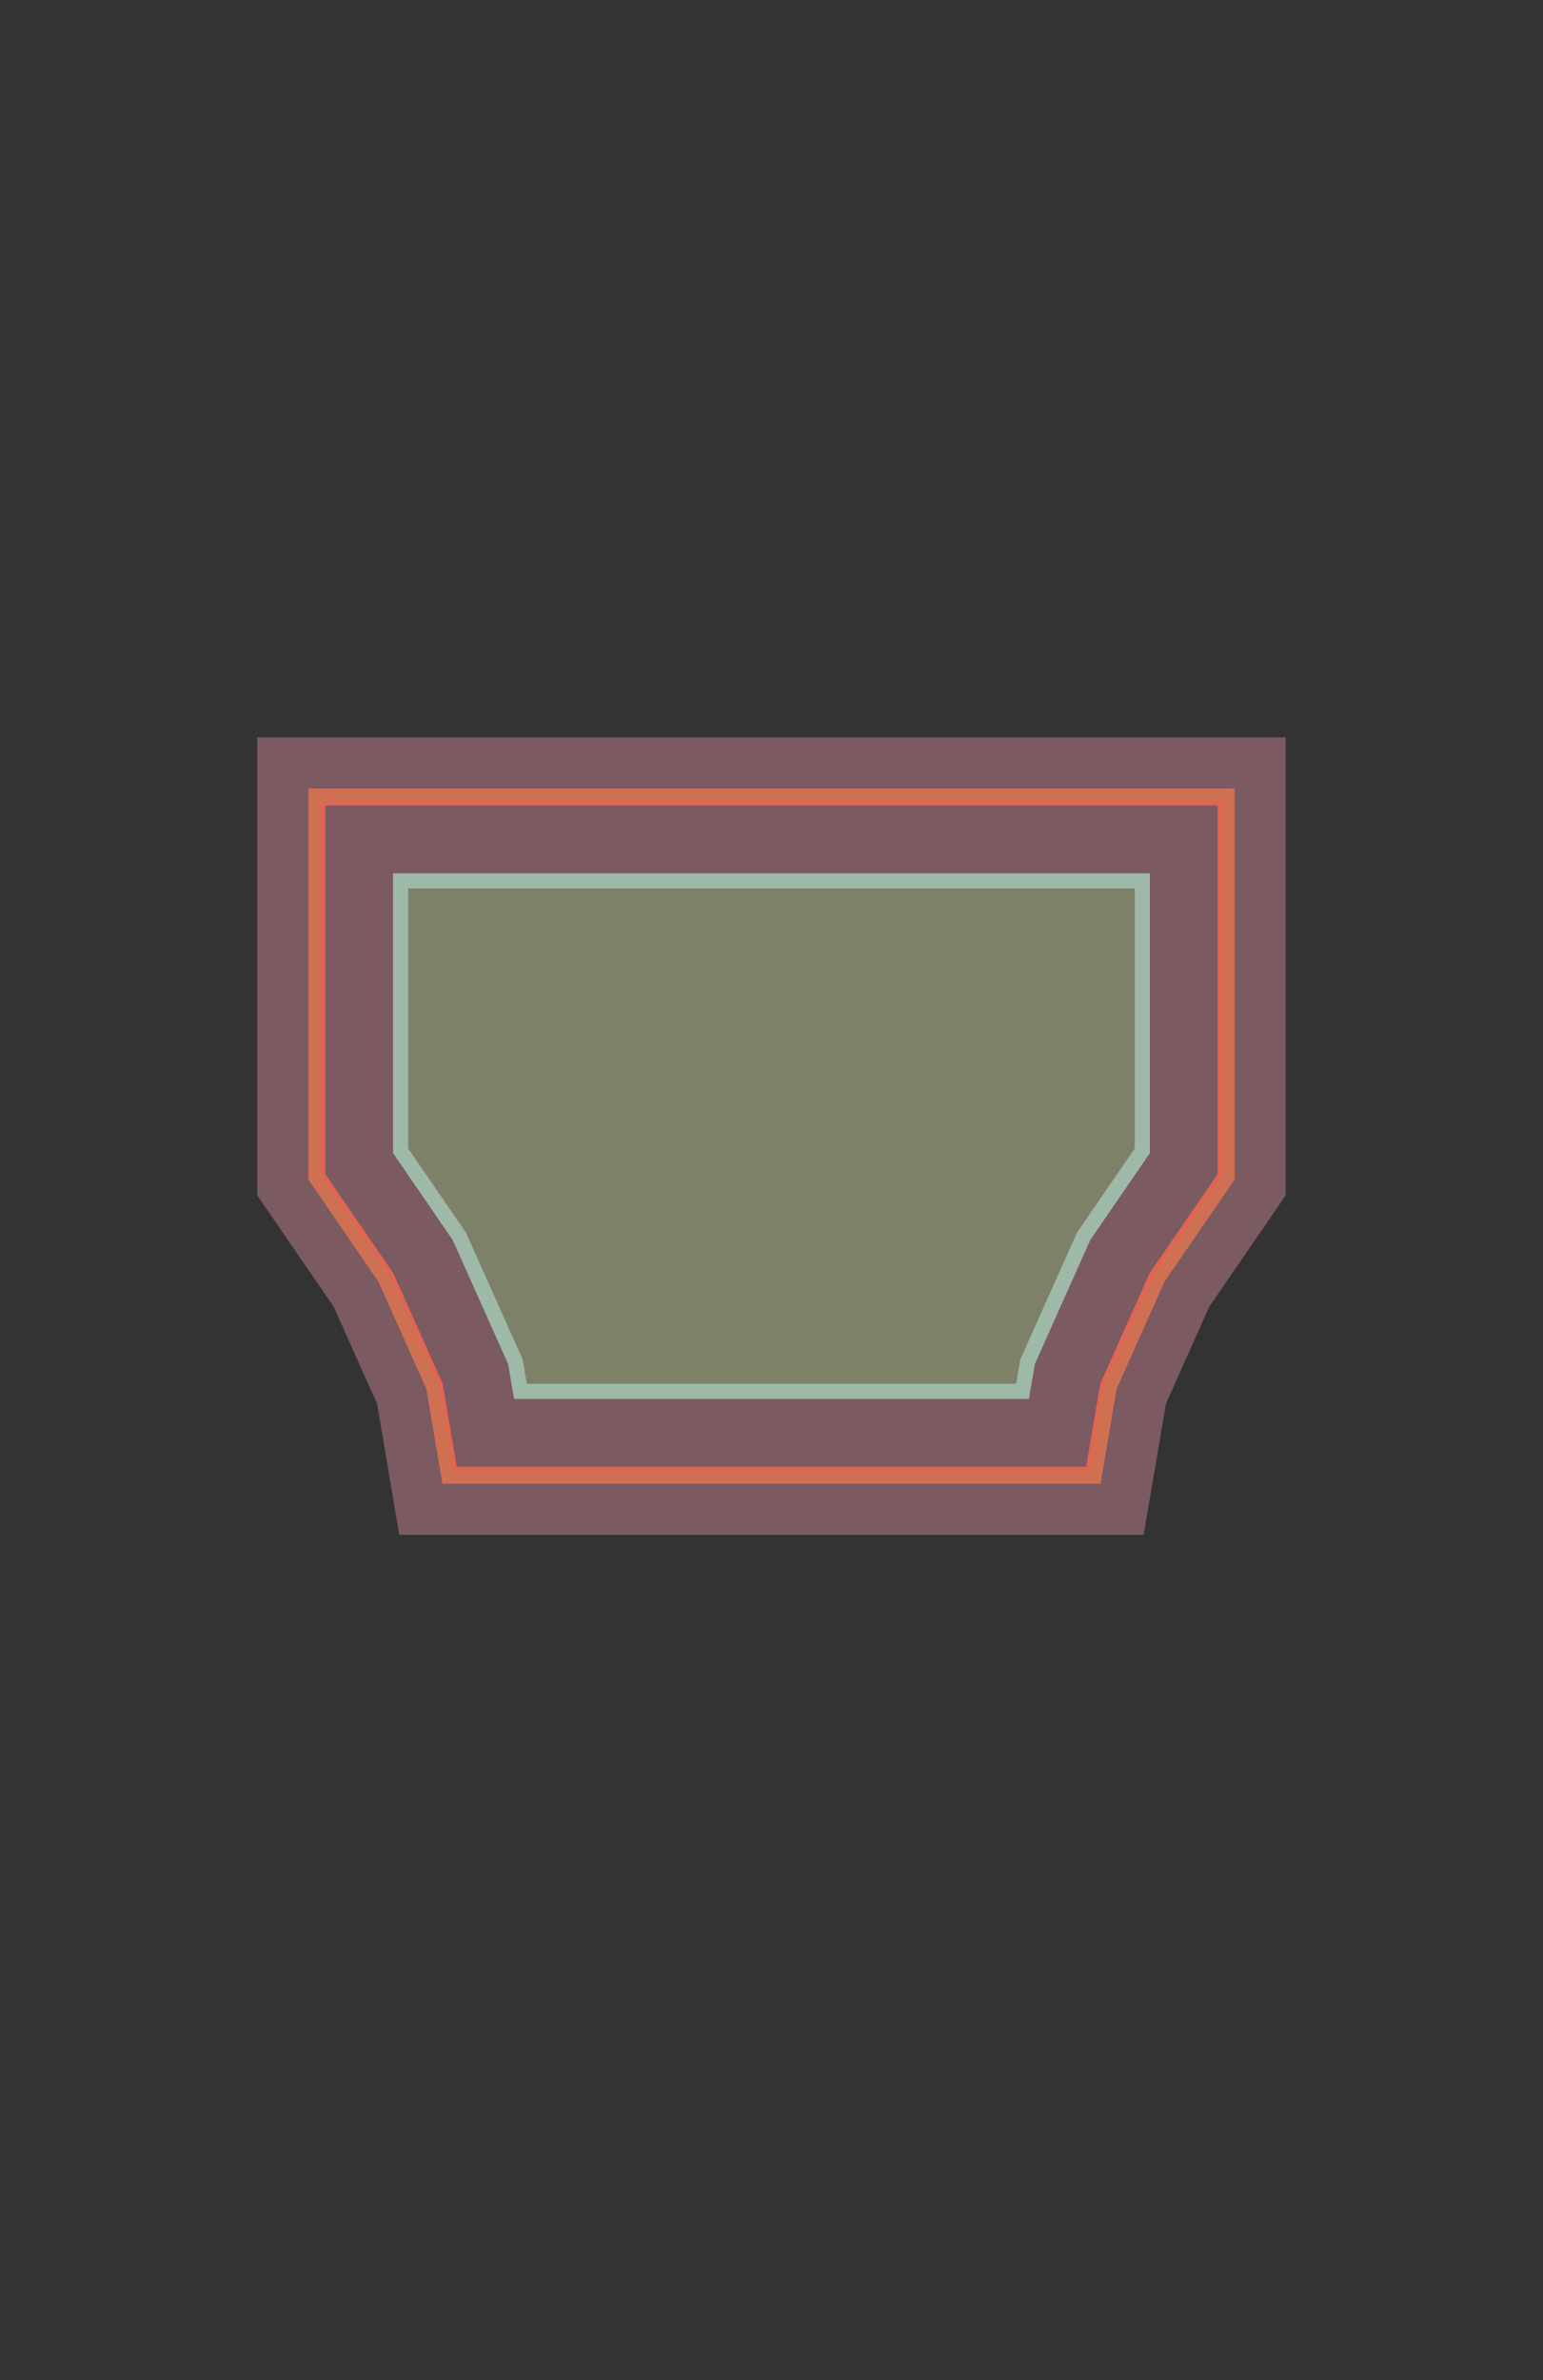 <?xml version="1.0" standalone="no"?>
<svg xmlns:xlink="http://www.w3.org/1999/xlink" xmlns="http://www.w3.org/2000/svg" width="701" height="1081" id="svgCavas"><rect width="100%" height="100%" fill="#333333" stroke="none"/><g id="group" transform="translate(350.5,516) scale(34.039) translate(38.418,344.19)"><path d="M-33.013,-342.16L-32.055,-343.555L-32.055,-349.01L-44.782,-349.01L-44.782,-343.555L-43.824,-342.16L-43.2,-340.765L-42.964,-339.37L-33.873,-339.37L-33.636,-340.765Z" y="0" stroke="#7b5a62" stroke-width="1px" vector-effect="non-scaling-stroke" fill="#b35142"/><path d="M-33.172,-342.249L-32.236,-343.611L-32.236,-348.828L-44.6,-348.828L-44.6,-343.611L-43.665,-342.249L-43.025,-340.818L-42.81,-339.552L-34.026,-339.552L-33.812,-340.818Z" y="0" stroke-width="0px" vector-effect="non-scaling-stroke" fill="#d07053"/><path d="M-33.331,-342.339L-32.418,-343.668L-32.418,-348.646L-44.418,-348.646L-44.418,-343.668L-43.506,-342.339L-42.849,-340.872L-42.657,-339.734L-34.18,-339.734L-33.987,-340.872Z" y="0" stroke-width="0px" vector-effect="non-scaling-stroke" fill="#e46350"/><path d="M-33.49,-342.428L-32.6,-343.724L-32.6,-348.464L-44.236,-348.464L-44.236,-343.724L-43.346,-342.428L-42.674,-340.925L-42.503,-339.916L-34.334,-339.916L-34.163,-340.925Z" y="0" stroke-width="0px" vector-effect="non-scaling-stroke" fill="#e98e73"/><path d="M-33.649,-342.517L-32.782,-343.781L-32.782,-348.282L-44.055,-348.282L-44.055,-343.781L-43.187,-342.517L-42.499,-340.978L-42.349,-340.098L-34.487,-340.098L-34.338,-340.978Z" y="0" stroke-width="0px" vector-effect="non-scaling-stroke" fill="#f9f2f4"/><path d="M-33.809,-342.607L-32.964,-343.837L-32.964,-348.101L-43.873,-348.101L-43.873,-343.837L-43.028,-342.607L-42.323,-341.031L-42.196,-340.279L-34.641,-340.279L-34.513,-341.031Z" y="0" stroke="#7b5a62" stroke-width="1px" vector-effect="non-scaling-stroke" fill="#ced5d0"/><path d="M-33.986,-342.706L-33.166,-343.9L-33.166,-347.898L-43.671,-347.898L-43.671,-343.9L-42.851,-342.706L-42.128,-341.09L-42.025,-340.482L-34.811,-340.482L-34.708,-341.09Z" y="0" stroke="#7b5a62" stroke-width="1px" vector-effect="non-scaling-stroke" fill="#9db2b0"/><path d="M-34.163,-342.805L-33.368,-343.963L-33.368,-347.696L-43.469,-347.696L-43.469,-343.963L-42.674,-342.805L-41.933,-341.149L-41.854,-340.684L-34.982,-340.684L-34.903,-341.149Z" y="0" stroke-width="0px" vector-effect="non-scaling-stroke" fill="#9fb9a8"/><path d="M-34.34,-342.904L-33.57,-344.025L-33.57,-347.494L-43.267,-347.494L-43.267,-344.025L-42.497,-342.904L-41.738,-341.208L-41.684,-340.886L-35.153,-340.886L-35.098,-341.208Z" y="0" stroke-width="0px" vector-effect="non-scaling-stroke" fill="#7c8168"/></g></svg>